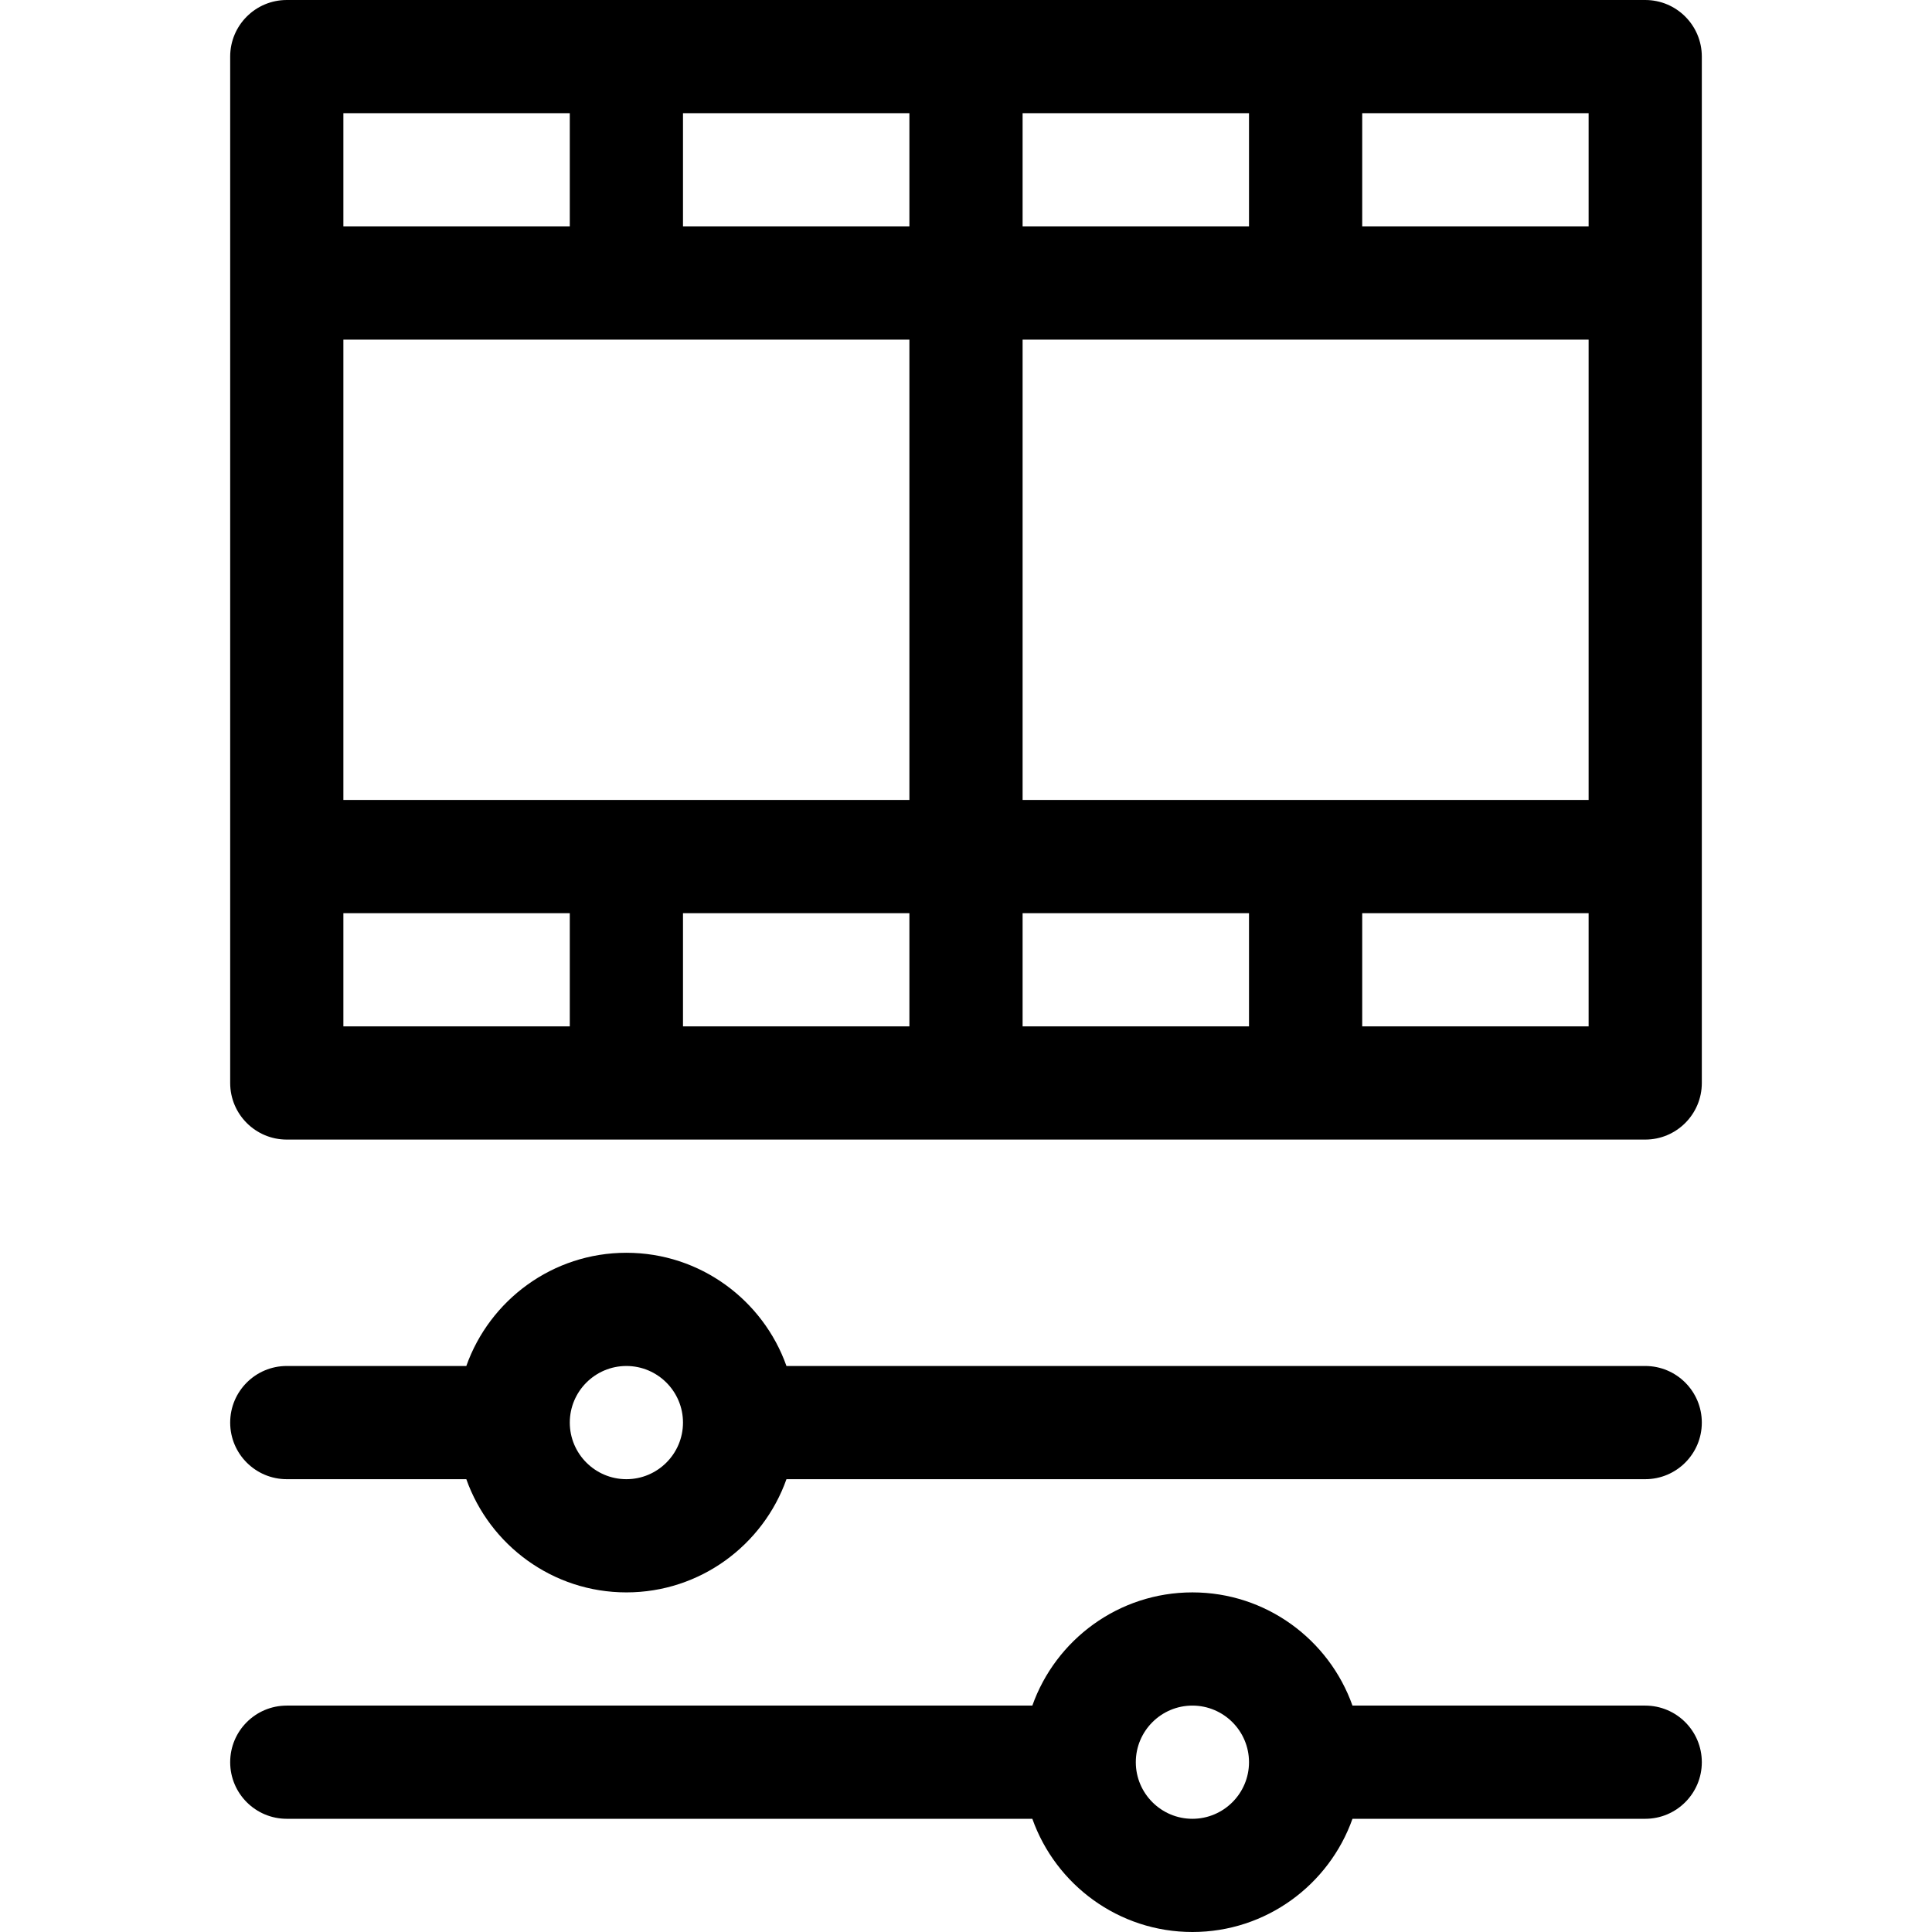 <svg id="Capa_1" enable-background="new 0 0 512 512" height="512" viewBox="0 0 512 512" width="512" xmlns="http://www.w3.org/2000/svg"><g><path d="m451 15c0-8.284-6.716-15-15-15h-360c-8.284 0-15 6.716-15 15v272c0 8.284 6.716 15 15 15h360c8.284 0 15-6.716 15-15zm-360 75h150v122h-150zm180-30v-30h60v30zm-30 0h-60v-30h60zm0 182v30h-60v-30zm30 0h60v30h-60zm0-30v-122h150v122zm150-152h-60v-30h60zm-270-30v30h-60v-30zm-60 212h60v30h-60zm270 30v-30h60v30z"/><path d="m436 452h-77.58c-6.192-17.459-22.865-30-42.42-30s-36.228 12.541-42.42 30h-197.58c-8.284 0-15 6.716-15 15s6.716 15 15 15h197.58c6.192 17.459 22.865 30 42.42 30s36.228-12.541 42.42-30h77.58c8.284 0 15-6.716 15-15s-6.716-15-15-15zm-120 30c-8.271 0-15-6.729-15-15s6.729-15 15-15 15 6.729 15 15-6.729 15-15 15z"/><path d="m436 362h-227.58c-6.192-17.459-22.865-30-42.42-30s-36.228 12.541-42.42 30h-47.58c-8.284 0-15 6.716-15 15s6.716 15 15 15h47.58c6.192 17.459 22.865 30 42.42 30s36.228-12.541 42.42-30h227.58c8.284 0 15-6.716 15-15s-6.716-15-15-15zm-270 30c-8.271 0-15-6.729-15-15s6.729-15 15-15c8.269 0 14.997 6.726 15 14.995v.005s0 .003 0 .005c-.003 8.269-6.731 14.995-15 14.995z"/></g></svg>